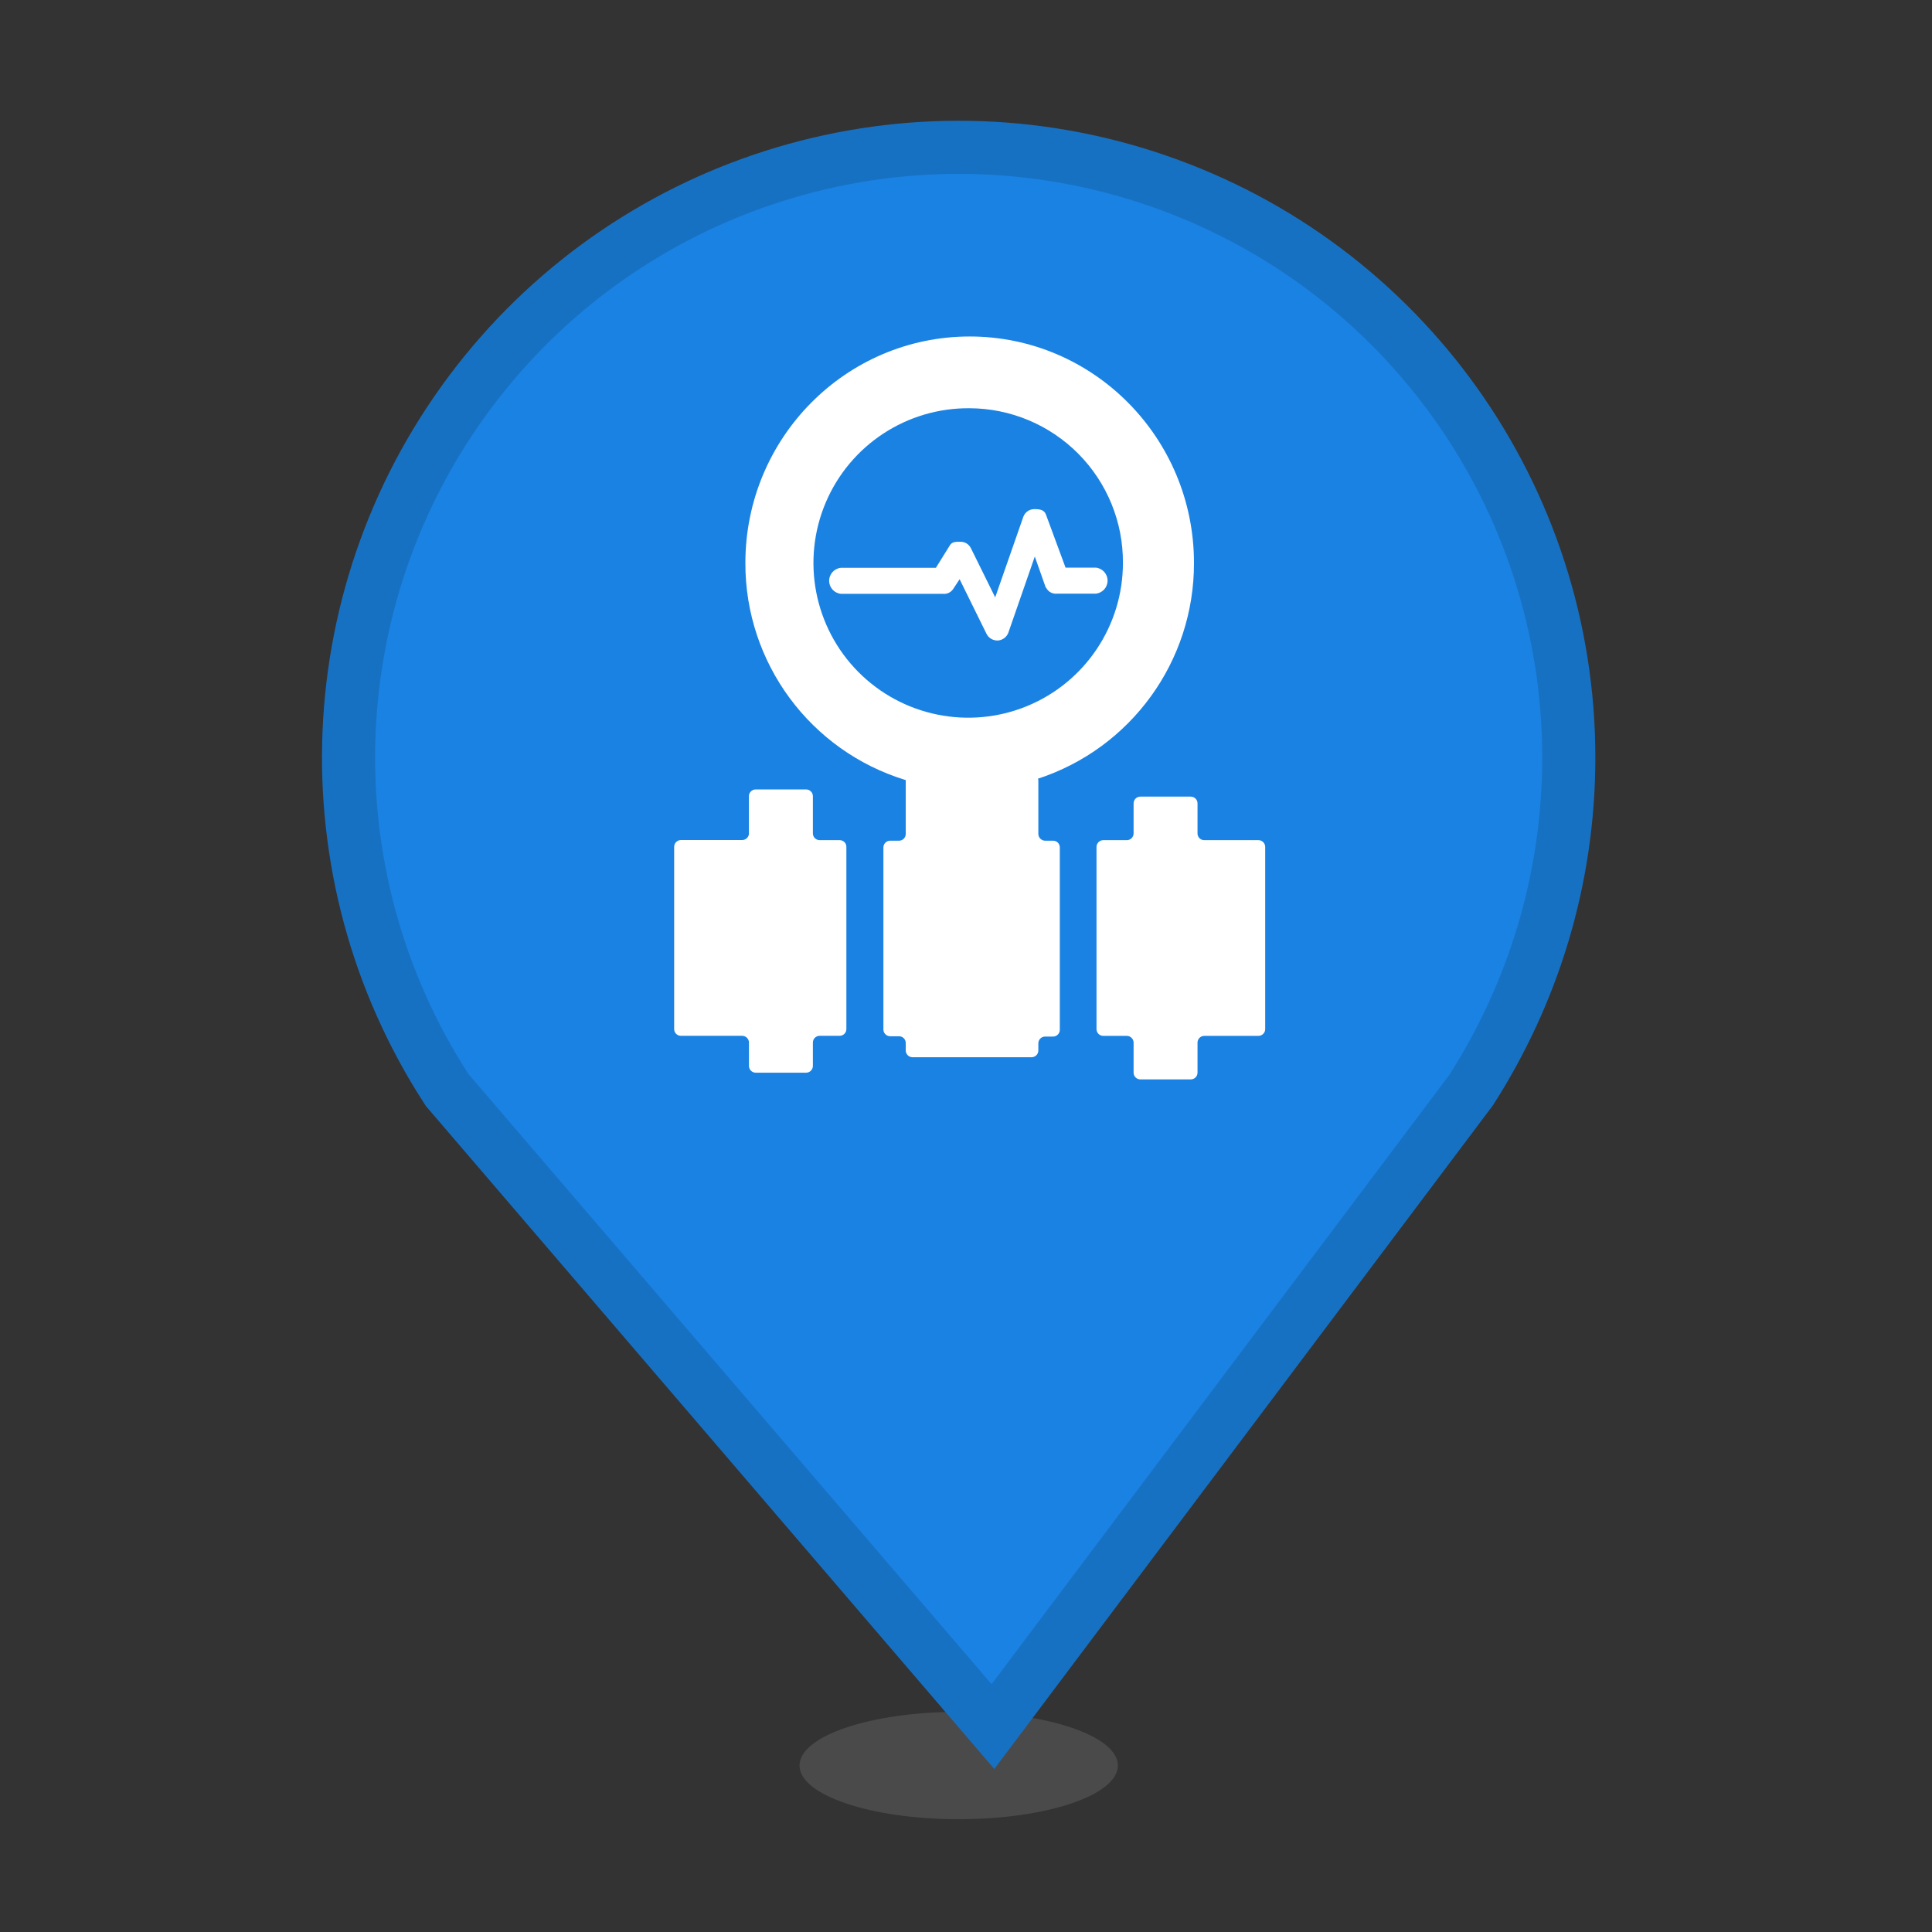 <?xml version="1.0" encoding="UTF-8"?>
<svg width="36px" height="36px" viewBox="0 0 36 36" version="1.1" xmlns="http://www.w3.org/2000/svg" xmlns:xlink="http://www.w3.org/1999/xlink">
    <rect x="0" y="0" width="36" height="36" fill="#333333" stroke="none"/>
    <title>流量计</title>
    <g id="页面-1" stroke="none" stroke-width="1" fill="none" fill-rule="evenodd">
        <g id="gis切图" transform="translate(-108, -993)">
            <g id="流量计" transform="translate(108, 993)">
                <g id="编组" transform="translate(6, 2.25)">
                    <ellipse id="椭圆形备份" fill="#4A4A4A" cx="11.864" cy="30.648" rx="2.966" ry="1"></ellipse>
                    <g id="GIS底图" fill="#1A82E3" fill-rule="nonzero" stroke="#1771C3" stroke-width="0.99">
                        <path d="M8.624,0.967 C10.842,0.308 13.262,0.324 15.557,1.113 C17.853,1.901 19.772,3.375 21.117,5.259 C22.461,7.143 23.232,9.436 23.232,11.864 C23.232,14.154 22.555,16.276 21.412,18.063 L12.502,29.922 L2.333,18.062 C1.013,16.032 0.408,13.695 0.505,11.388 C0.602,9.075 1.404,6.792 2.896,4.877 C4.387,2.962 6.405,1.627 8.624,0.967 Z" id="形状"></path>
                    </g>
                    <g id="GIS-图例、图层icon_流量计" transform="translate(2.455, 1.636)" fill="#FFFFFF" fill-rule="nonzero">
                        <rect id="矩形" opacity="0" x="0" y="0" width="19.227" height="19.227"></rect>
                        <path d="M14.997,15.416 L13.982,15.416 C13.914,15.418 13.86,15.473 13.859,15.54 L13.859,16.103 C13.858,16.171 13.804,16.225 13.736,16.227 L12.791,16.227 C12.723,16.225 12.669,16.171 12.668,16.103 L12.668,15.54 C12.666,15.473 12.612,15.418 12.545,15.416 L12.1,15.416 C12.033,15.415 11.978,15.36 11.977,15.293 L11.977,11.893 C11.978,11.826 12.033,11.771 12.1,11.769 L12.545,11.769 C12.612,11.768 12.666,11.713 12.668,11.646 L12.668,11.082 C12.669,11.014 12.723,10.96 12.791,10.958 L13.736,10.958 C13.804,10.96 13.858,11.014 13.859,11.082 L13.859,11.646 C13.86,11.713 13.914,11.768 13.982,11.769 L14.997,11.769 C15.065,11.771 15.119,11.826 15.12,11.893 L15.12,15.292 C15.119,15.359 15.065,15.414 14.997,15.416 L14.997,15.416 Z M10.887,10.625 C10.891,10.637 10.893,10.649 10.893,10.662 L10.893,11.655 C10.895,11.722 10.949,11.777 11.016,11.779 L11.17,11.779 C11.238,11.78 11.293,11.835 11.293,11.902 L11.293,15.305 C11.292,15.372 11.238,15.427 11.17,15.429 L11.016,15.429 C10.949,15.43 10.895,15.485 10.893,15.553 L10.893,15.689 C10.893,15.757 10.838,15.812 10.77,15.814 L8.545,15.814 C8.478,15.812 8.423,15.757 8.422,15.689 L8.422,15.546 C8.421,15.479 8.367,15.424 8.299,15.423 L8.129,15.423 C8.062,15.421 8.007,15.366 8.006,15.299 L8.006,11.903 C8.007,11.835 8.062,11.781 8.129,11.779 L8.299,11.779 C8.367,11.778 8.421,11.723 8.422,11.656 L8.422,10.662 C8.422,10.658 8.422,10.654 8.422,10.65 C6.643,10.108 5.429,8.464 5.434,6.604 C5.434,4.275 7.306,2.384 9.614,2.384 C11.921,2.384 13.793,4.275 13.793,6.604 C13.797,8.434 12.622,10.057 10.883,10.625 L10.887,10.625 Z M9.614,3.721 C8.445,3.71 7.385,4.405 6.93,5.481 C6.475,6.558 6.715,7.803 7.537,8.633 C8.36,9.463 9.602,9.715 10.683,9.271 C11.764,8.826 12.469,7.773 12.469,6.604 C12.474,5.843 12.175,5.111 11.639,4.57 C11.104,4.03 10.375,3.724 9.614,3.721 L9.614,3.721 Z M11.037,7.065 C11.037,7.06 11.037,7.065 11.032,7.065 L10.827,6.484 L10.337,7.895 C10.309,7.981 10.231,8.042 10.14,8.049 L10.127,8.049 C10.042,8.048 9.964,8 9.927,7.924 L9.426,6.907 L9.306,7.089 C9.264,7.153 9.189,7.188 9.112,7.179 L7.215,7.179 C7.09,7.167 6.995,7.062 6.995,6.937 C6.995,6.811 7.09,6.706 7.215,6.694 L8.984,6.694 L9.243,6.278 C9.283,6.207 9.358,6.209 9.438,6.209 L9.443,6.209 C9.525,6.208 9.601,6.255 9.637,6.33 L10.089,7.245 L10.613,5.744 C10.645,5.656 10.73,5.598 10.824,5.601 C10.919,5.601 11.003,5.613 11.035,5.703 L11.4,6.691 L11.963,6.691 C12.088,6.703 12.183,6.808 12.183,6.934 C12.183,7.059 12.088,7.164 11.963,7.176 L11.243,7.176 C11.157,7.186 11.075,7.14 11.037,7.063 L11.037,7.065 Z M5.5,11.645 L5.5,10.948 C5.501,10.88 5.555,10.826 5.623,10.824 L6.569,10.824 C6.636,10.826 6.691,10.88 6.692,10.948 L6.692,11.645 C6.693,11.712 6.747,11.767 6.815,11.769 L7.193,11.769 C7.261,11.77 7.316,11.825 7.316,11.892 L7.316,15.291 C7.315,15.359 7.261,15.413 7.193,15.415 L6.815,15.415 C6.747,15.417 6.693,15.471 6.692,15.539 L6.692,15.978 C6.691,16.045 6.636,16.1 6.569,16.102 L5.624,16.102 C5.556,16.1 5.502,16.045 5.501,15.978 L5.501,15.539 C5.499,15.471 5.445,15.417 5.377,15.415 L4.23,15.415 C4.162,15.413 4.108,15.359 4.107,15.291 L4.107,11.893 C4.107,11.825 4.162,11.769 4.23,11.767 L5.377,11.767 C5.444,11.765 5.499,11.712 5.501,11.645 L5.5,11.645 Z" id="形状"></path>
                    </g>
                </g>
            </g>
        </g>
    </g>
</svg>
